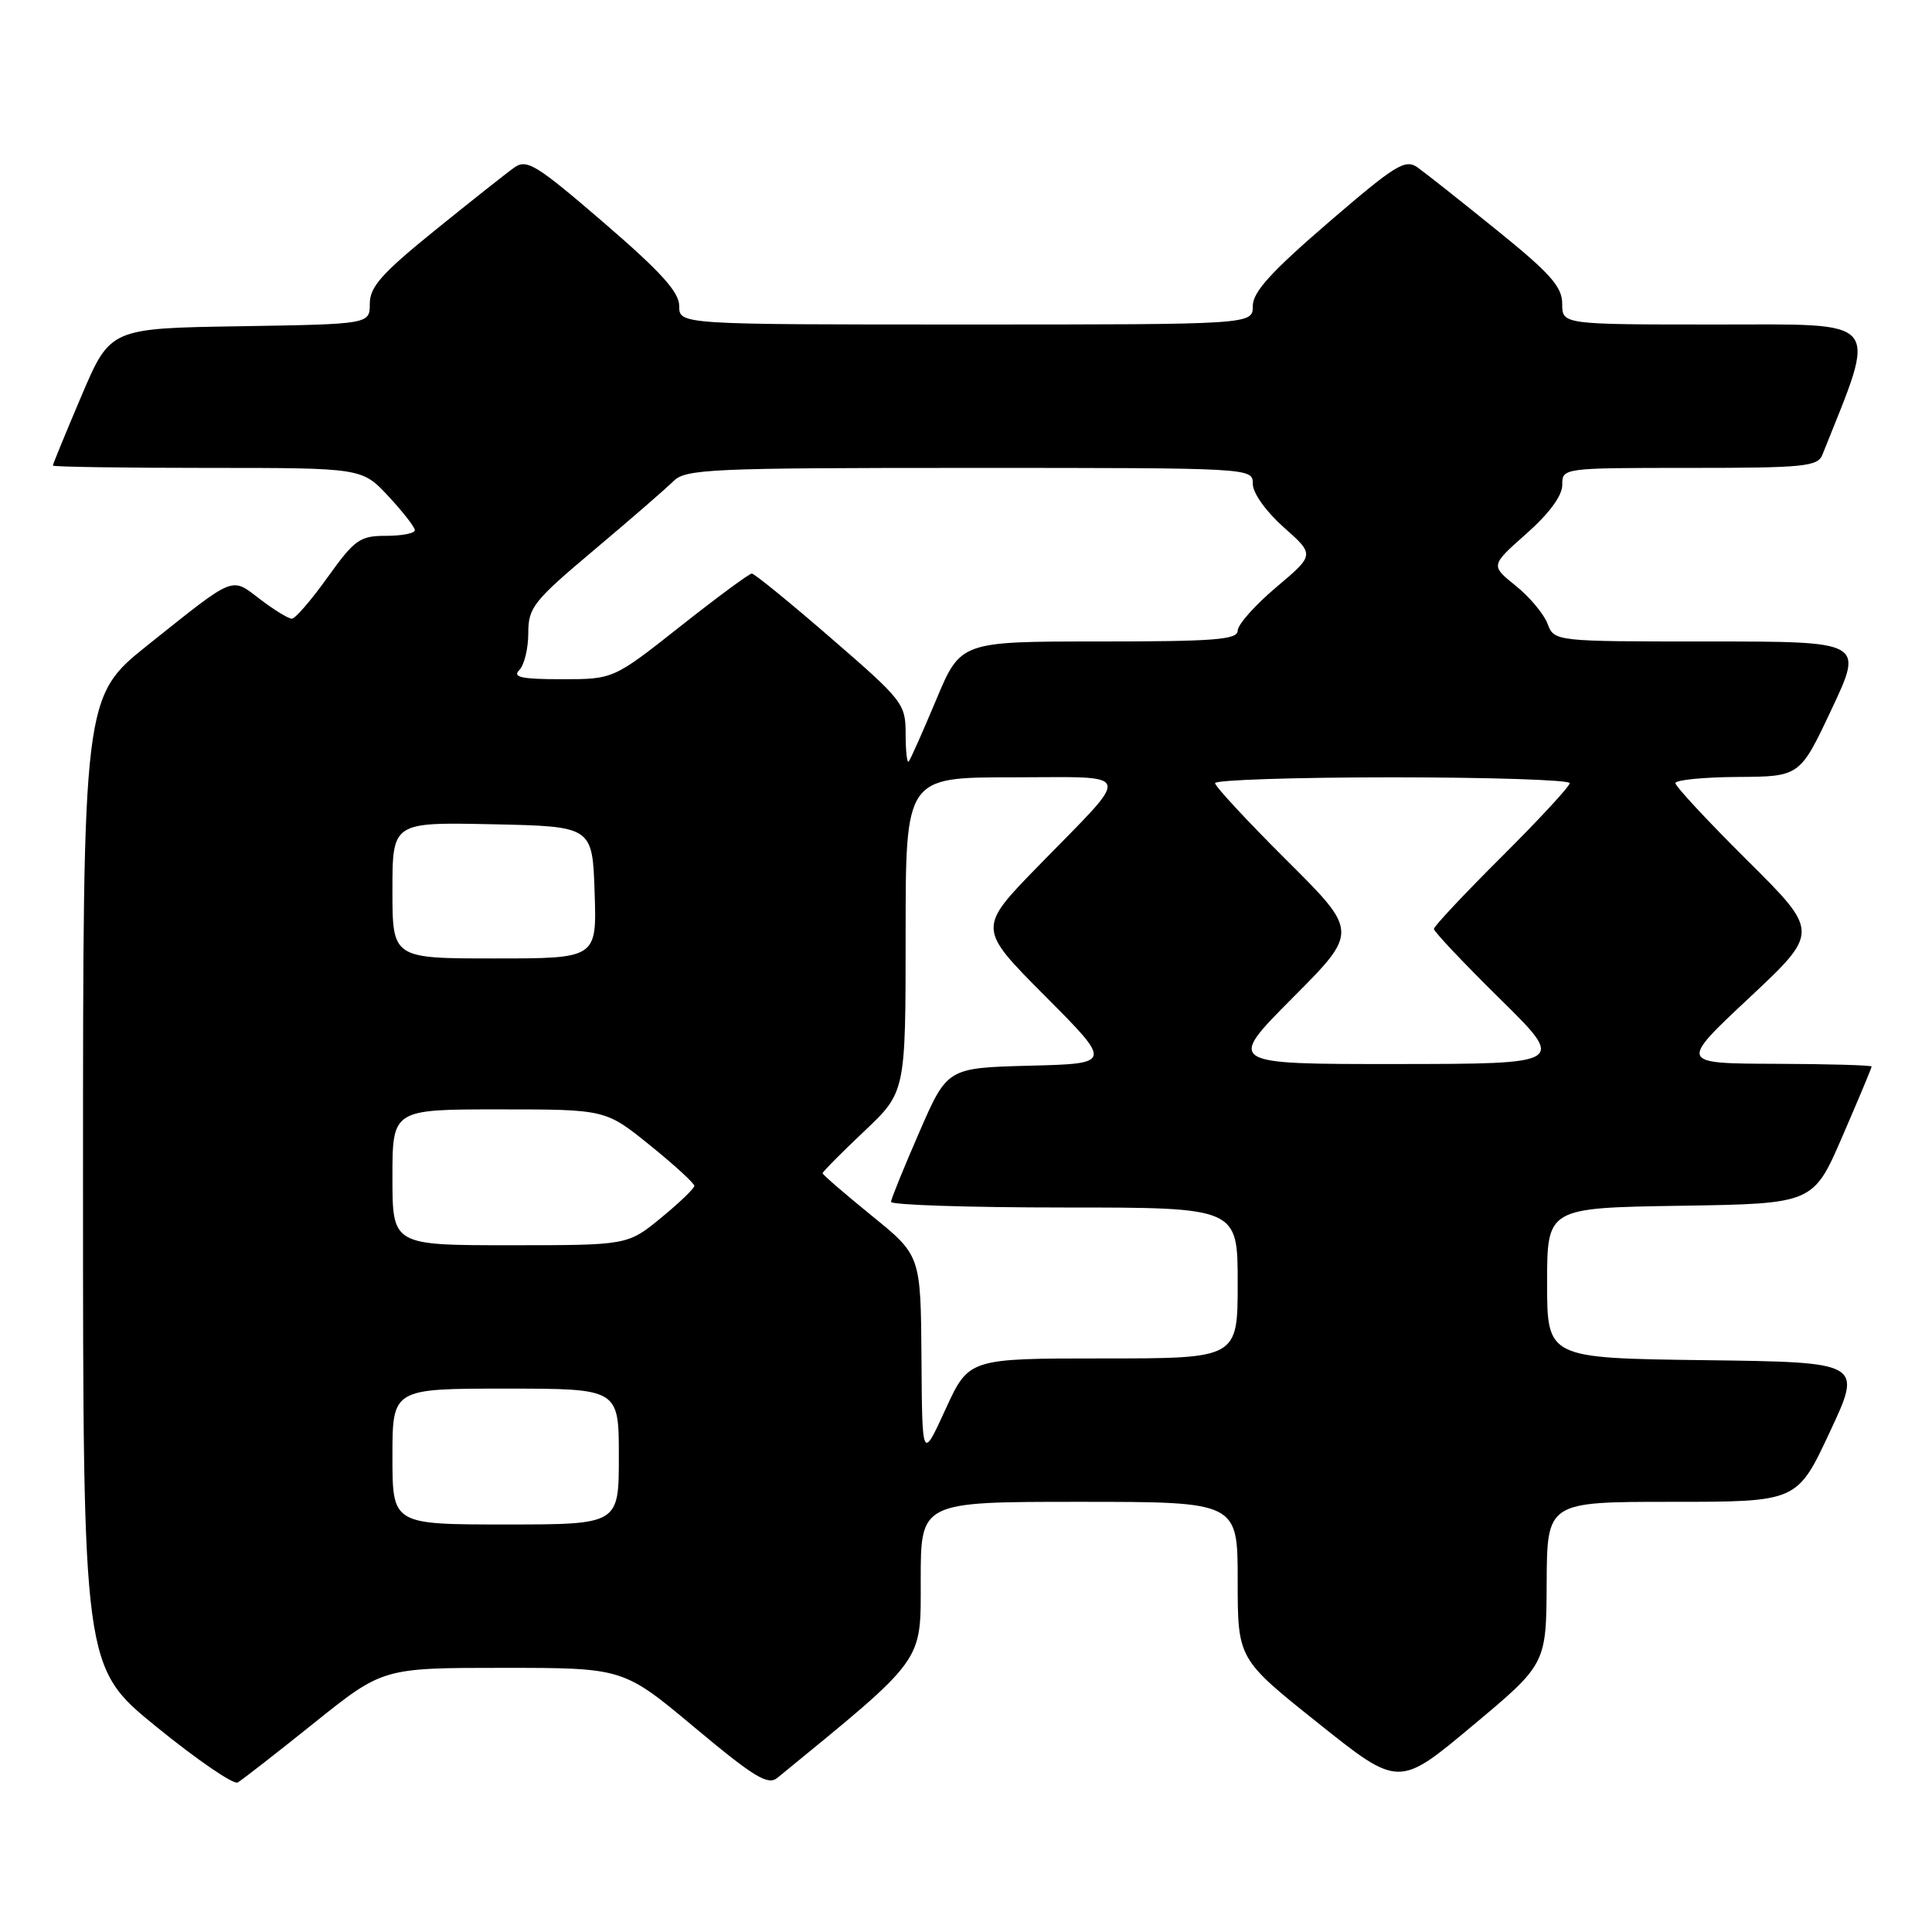<?xml version="1.0" encoding="UTF-8" standalone="no"?>
<!DOCTYPE svg PUBLIC "-//W3C//DTD SVG 1.1//EN" "http://www.w3.org/Graphics/SVG/1.1/DTD/svg11.dtd" >
<svg xmlns="http://www.w3.org/2000/svg" xmlns:xlink="http://www.w3.org/1999/xlink" version="1.1" viewBox="0 0 256 256">
 <g >
 <path fill="currentColor"
d=" M 41.61 228.31 C 50.73 221.00 50.73 221.00 66.66 221.00 C 82.59 221.00 82.59 221.00 92.04 228.90 C 99.91 235.48 101.75 236.60 103.00 235.58 C 122.71 219.45 122.00 220.43 122.00 209.32 C 122.00 199.00 122.00 199.00 143.00 199.00 C 164.00 199.00 164.00 199.00 164.00 209.41 C 164.00 219.82 164.00 219.82 174.67 228.33 C 185.34 236.85 185.34 236.85 195.11 228.67 C 204.89 220.50 204.89 220.50 204.94 209.75 C 205.00 199.00 205.00 199.00 221.57 199.00 C 238.14 199.00 238.14 199.00 242.46 189.75 C 246.79 180.50 246.79 180.50 225.89 180.23 C 205.00 179.96 205.00 179.96 205.00 170.00 C 205.00 160.05 205.00 160.05 222.63 159.77 C 240.27 159.50 240.27 159.50 244.13 150.57 C 246.26 145.66 248.00 141.50 248.00 141.32 C 248.00 141.15 242.26 140.98 235.25 140.96 C 222.50 140.91 222.50 140.91 231.79 132.21 C 241.08 123.50 241.08 123.50 231.54 114.02 C 226.29 108.81 222.00 104.19 222.00 103.77 C 222.00 103.35 225.71 102.98 230.25 102.95 C 238.50 102.90 238.50 102.90 242.71 93.95 C 246.92 85.00 246.92 85.00 226.44 85.00 C 205.95 85.00 205.95 85.00 205.05 82.63 C 204.55 81.33 202.65 79.06 200.82 77.60 C 197.50 74.93 197.50 74.93 202.26 70.71 C 205.29 68.03 207.01 65.68 207.01 64.25 C 207.00 62.01 207.04 62.00 223.89 62.00 C 239.05 62.00 240.86 61.82 241.48 60.25 C 248.81 41.88 249.72 43.00 227.47 43.00 C 207.00 43.00 207.00 43.00 207.00 40.25 C 207.00 38.00 205.42 36.22 198.34 30.50 C 193.58 26.65 188.86 22.91 187.84 22.19 C 186.20 21.03 184.92 21.82 176.00 29.50 C 168.41 36.04 166.00 38.70 166.00 40.55 C 166.00 43.00 166.00 43.00 128.00 43.00 C 90.00 43.00 90.00 43.00 90.00 40.55 C 90.00 38.70 87.59 36.04 80.00 29.50 C 71.08 21.82 69.80 21.03 68.16 22.19 C 67.14 22.91 62.42 26.65 57.66 30.50 C 50.61 36.20 49.00 38.01 49.00 40.23 C 49.00 42.95 49.00 42.95 31.80 43.23 C 14.61 43.50 14.61 43.50 10.80 52.44 C 8.71 57.36 7.00 61.53 7.00 61.69 C 7.00 61.86 16.22 62.00 27.49 62.00 C 47.97 62.00 47.97 62.00 51.46 65.75 C 53.38 67.81 54.96 69.84 54.97 70.25 C 54.99 70.66 53.28 71.00 51.17 71.00 C 47.68 71.00 47.01 71.48 43.42 76.48 C 41.27 79.49 39.13 81.97 38.68 81.98 C 38.23 81.99 36.35 80.84 34.49 79.42 C 30.56 76.43 31.30 76.13 19.66 85.41 C 11.00 92.32 11.00 92.32 11.00 156.61 C 11.00 220.90 11.00 220.90 20.75 228.83 C 26.11 233.19 30.95 236.50 31.50 236.19 C 32.05 235.87 36.60 232.33 41.61 228.31 Z  M 52.00 193.00 C 52.00 184.00 52.00 184.00 67.00 184.00 C 82.00 184.00 82.00 184.00 82.00 193.00 C 82.00 202.00 82.00 202.00 67.00 202.00 C 52.00 202.00 52.00 202.00 52.00 193.00 Z  M 122.10 179.92 C 122.00 166.35 122.00 166.35 115.50 161.08 C 111.92 158.17 109.00 155.65 109.00 155.46 C 109.00 155.27 111.47 152.77 114.50 149.91 C 120.00 144.71 120.00 144.71 120.00 123.85 C 120.00 103.00 120.00 103.00 134.12 103.00 C 150.52 103.00 150.18 101.83 137.58 114.75 C 129.54 123.00 129.54 123.00 138.46 131.96 C 147.39 140.93 147.39 140.93 136.45 141.21 C 125.52 141.50 125.52 141.50 121.82 150.00 C 119.78 154.68 118.09 158.84 118.06 159.25 C 118.03 159.66 128.35 160.00 141.00 160.00 C 164.00 160.00 164.00 160.00 164.00 170.00 C 164.00 180.00 164.00 180.00 146.18 180.00 C 128.37 180.00 128.37 180.00 125.28 186.75 C 122.19 193.50 122.19 193.50 122.10 179.92 Z  M 52.00 156.00 C 52.00 147.00 52.00 147.00 66.12 147.00 C 80.24 147.00 80.24 147.00 86.12 151.75 C 89.35 154.36 91.99 156.78 92.00 157.13 C 92.00 157.48 90.01 159.39 87.58 161.38 C 83.16 165.00 83.16 165.00 67.58 165.00 C 52.00 165.00 52.00 165.00 52.00 156.00 Z  M 171.27 132.23 C 180.00 123.46 180.00 123.46 170.50 114.00 C 165.27 108.80 161.00 104.19 161.00 103.77 C 161.00 103.35 171.57 103.00 184.50 103.00 C 197.43 103.00 208.00 103.35 208.00 103.77 C 208.00 104.19 203.95 108.57 199.00 113.50 C 194.05 118.43 190.00 122.74 190.00 123.09 C 190.00 123.44 193.94 127.61 198.75 132.35 C 207.50 140.97 207.50 140.97 185.02 140.99 C 162.54 141.00 162.54 141.00 171.27 132.23 Z  M 52.00 117.97 C 52.00 108.94 52.00 108.94 65.25 109.22 C 78.50 109.50 78.50 109.50 78.79 118.25 C 79.08 127.00 79.08 127.00 65.54 127.00 C 52.00 127.00 52.00 127.00 52.00 117.97 Z  M 120.00 97.22 C 120.00 93.26 119.64 92.80 110.12 84.56 C 104.69 79.85 99.96 76.00 99.62 76.00 C 99.28 76.00 95.01 79.15 90.14 83.00 C 81.28 90.00 81.28 90.00 74.44 90.00 C 69.12 90.00 67.87 89.73 68.80 88.80 C 69.46 88.14 70.00 85.94 70.00 83.91 C 70.00 80.49 70.66 79.66 78.74 72.86 C 83.55 68.81 88.28 64.71 89.24 63.75 C 90.85 62.15 94.12 62.00 128.50 62.00 C 166.00 62.00 166.00 62.00 166.00 64.11 C 166.00 65.33 167.74 67.77 170.10 69.87 C 174.21 73.51 174.21 73.51 169.10 77.82 C 166.30 80.18 164.00 82.77 164.00 83.56 C 164.00 84.76 160.96 85.00 145.64 85.00 C 127.28 85.00 127.28 85.00 124.04 92.75 C 122.25 97.01 120.62 100.69 120.40 100.92 C 120.18 101.15 120.00 99.48 120.00 97.22 Z "/>
</g>
</svg>